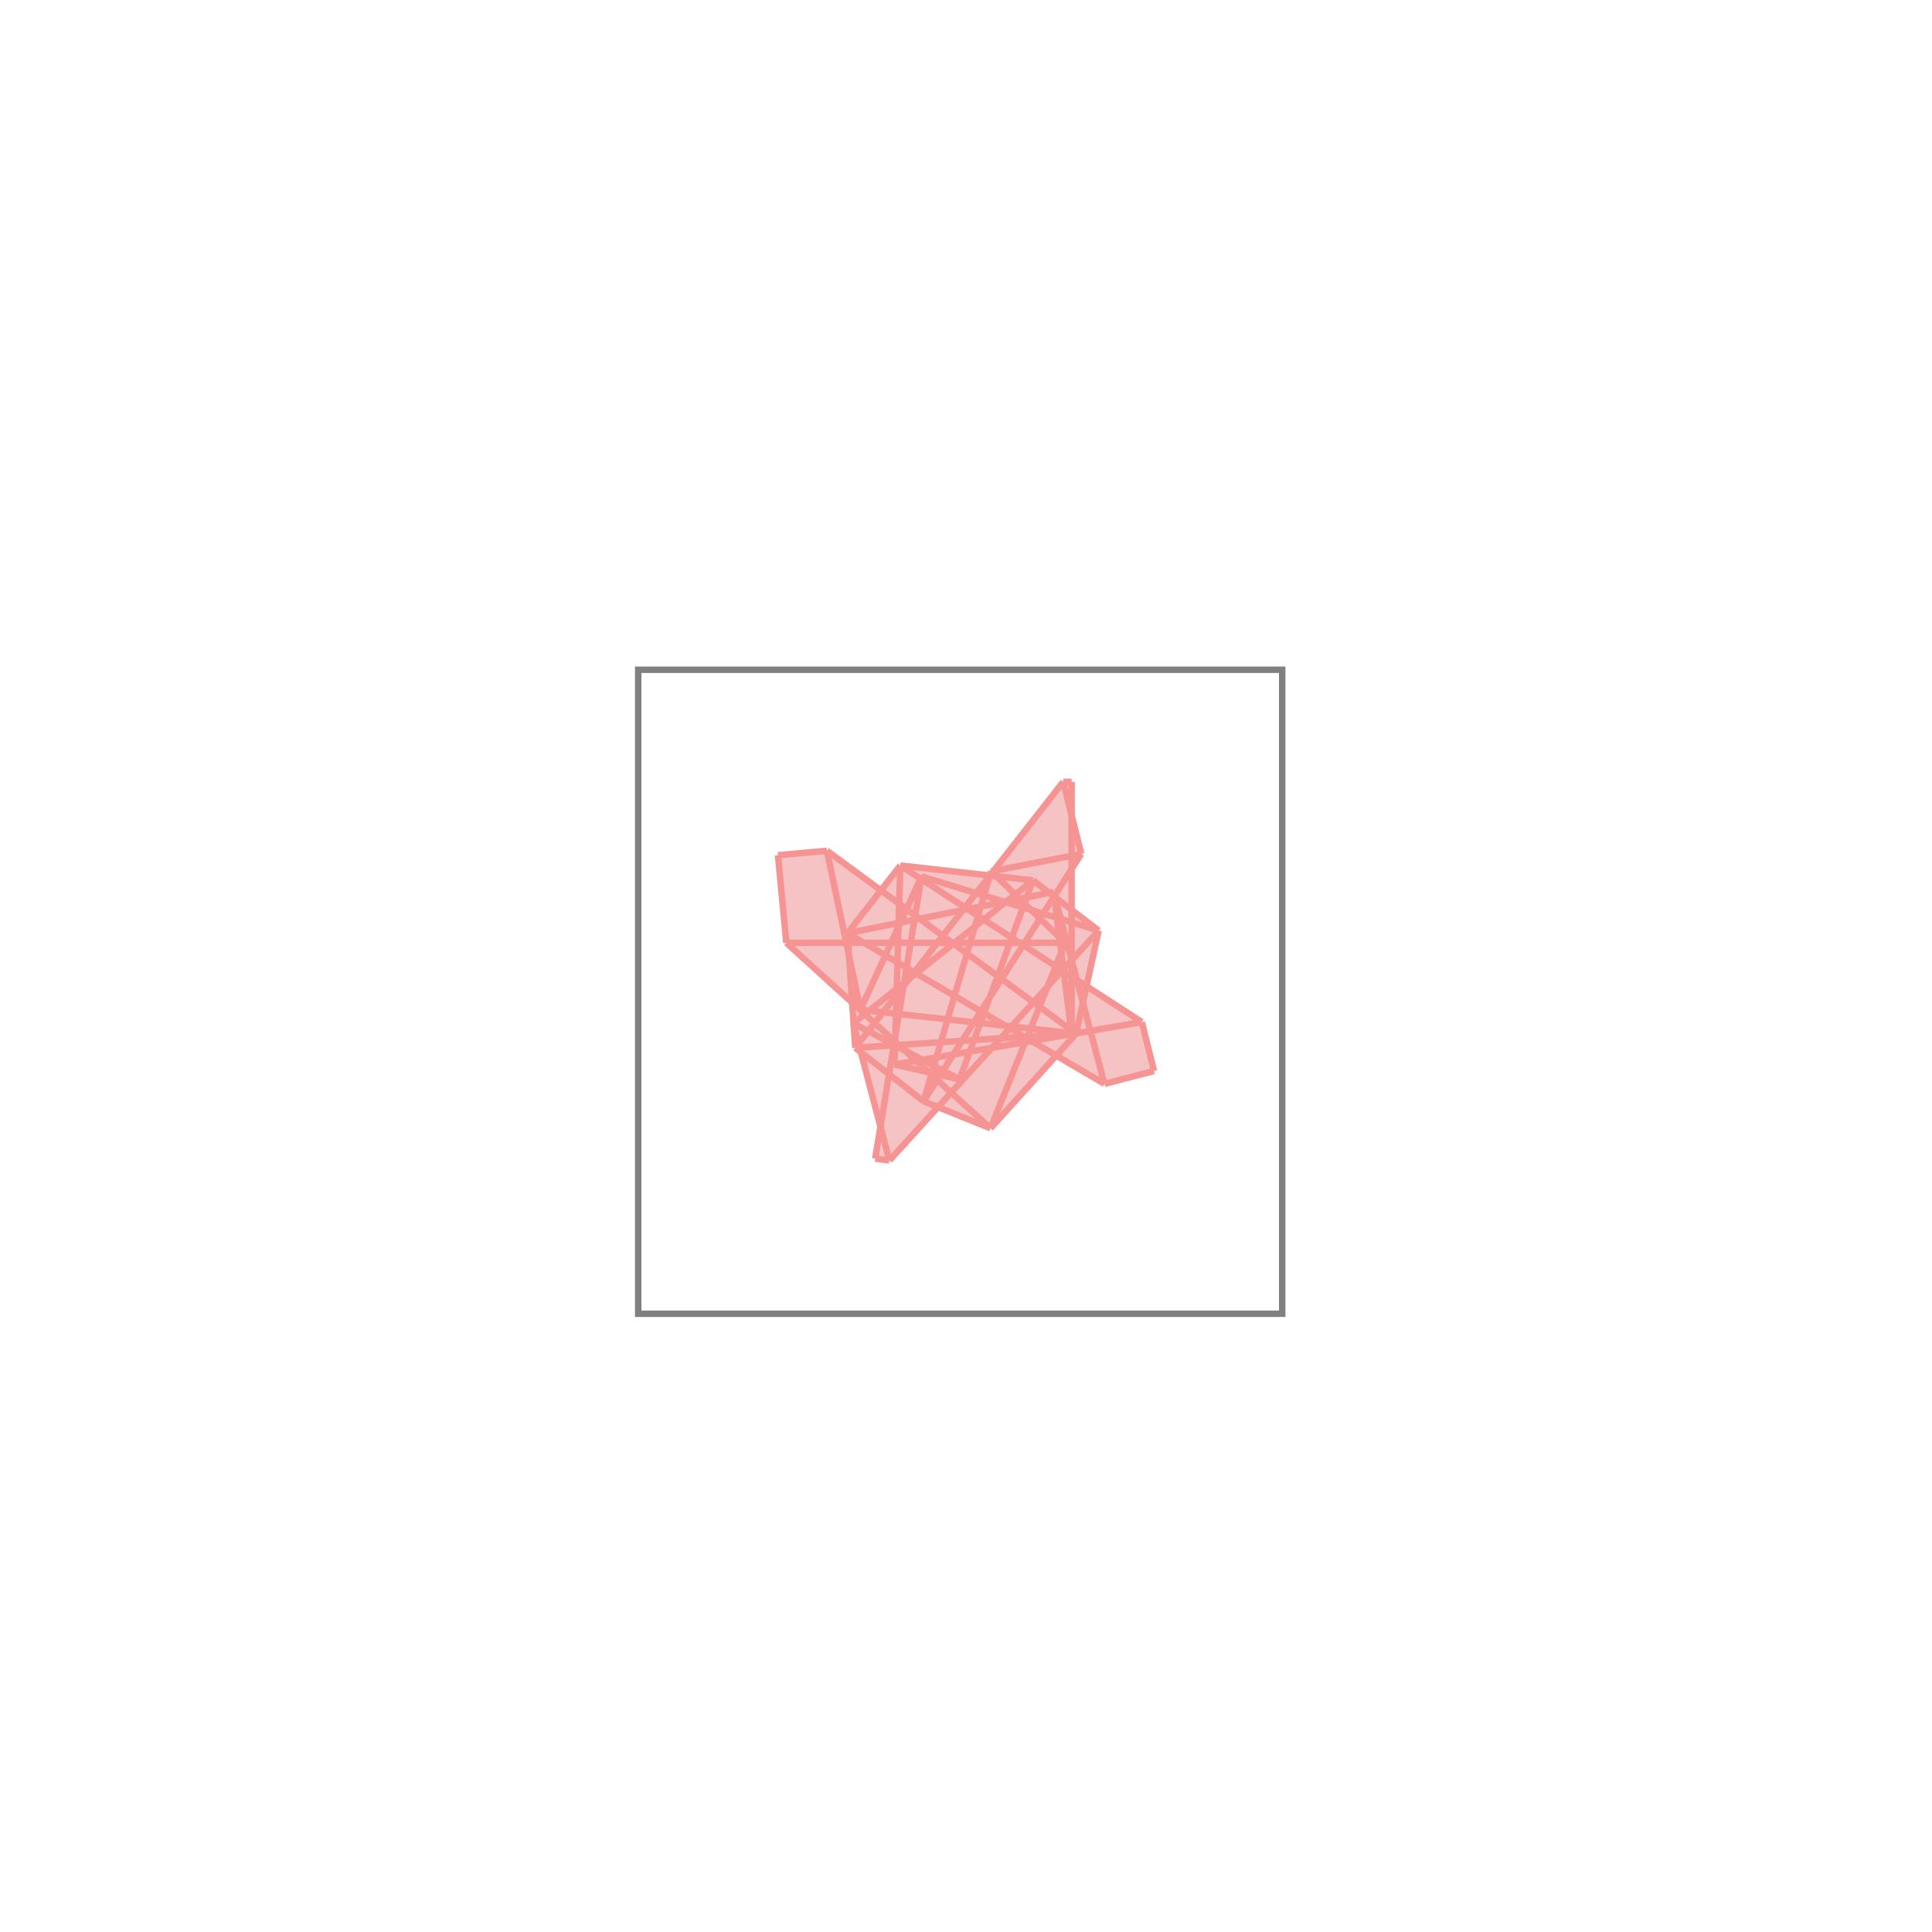 <svg xmlns="http://www.w3.org/2000/svg" viewBox="-1.5 -1.5 3 3">
<g transform="scale(1, -1)">
<path d="M-0.119 -0.302 L-0.043 -0.219 L0.038 -0.252 L0.14 -0.139 L0.215 -0.183 L0.292 -0.163 L0.273 -0.087 L0.187 -0.032 L0.206 0.055 L0.164 0.087 L0.164 0.152 L0.179 0.174 L0.164 0.231 L0.164 0.286 L0.151 0.286 L0.042 0.147 L0.039 0.147 L0.038 0.143 L0.037 0.141 L-0.102 0.156 L-0.132 0.118 L-0.216 0.179 L-0.292 0.172 L-0.279 0.036 L-0.177 -0.057 L-0.175 -0.089 L-0.175 -0.089 L-0.175 -0.09 L-0.172 -0.127 L-0.163 -0.134 L-0.133 -0.249 L-0.141 -0.299 z " fill="rgb(245,195,195)" />
<path d="M-0.509 -0.54 L0.491 -0.54 L0.491 0.46 L-0.509 0.46  z" fill="none" stroke="rgb(128,128,128)" stroke-width="0.01" />
<line x1="0.038" y1="-0.252" x2="0.154" y2="0.036" style="stroke:rgb(246,147,147);stroke-width:0.01" />
<line x1="0.038" y1="-0.252" x2="0.171" y2="-0.105" style="stroke:rgb(246,147,147);stroke-width:0.01" />
<line x1="0.171" y1="-0.105" x2="0.206" y2="0.055" style="stroke:rgb(246,147,147);stroke-width:0.01" />
<line x1="-0.01" y1="-0.176" x2="0.104" y2="0.133" style="stroke:rgb(246,147,147);stroke-width:0.01" />
<line x1="-0.066" y1="-0.21" x2="0.179" y2="0.174" style="stroke:rgb(246,147,147);stroke-width:0.01" />
<line x1="-0.066" y1="-0.21" x2="0.039" y2="0.147" style="stroke:rgb(246,147,147);stroke-width:0.01" />
<line x1="-0.119" y1="-0.302" x2="0.206" y2="0.055" style="stroke:rgb(246,147,147);stroke-width:0.01" />
<line x1="-0.141" y1="-0.299" x2="-0.069" y2="0.139" style="stroke:rgb(246,147,147);stroke-width:0.01" />
<line x1="-0.164" y1="-0.068" x2="-0.069" y2="0.139" style="stroke:rgb(246,147,147);stroke-width:0.01" />
<line x1="-0.111" y1="-0.153" x2="-0.102" y2="0.156" style="stroke:rgb(246,147,147);stroke-width:0.01" />
<line x1="-0.172" y1="-0.127" x2="0.151" y2="0.286" style="stroke:rgb(246,147,147);stroke-width:0.01" />
<line x1="0.164" y1="-0.105" x2="0.164" y2="0.286" style="stroke:rgb(246,147,147);stroke-width:0.01" />
<line x1="-0.172" y1="-0.127" x2="-0.184" y2="0.051" style="stroke:rgb(246,147,147);stroke-width:0.01" />
<line x1="-0.279" y1="0.036" x2="-0.292" y2="0.172" style="stroke:rgb(246,147,147);stroke-width:0.01" />
<line x1="-0.184" y1="0.051" x2="-0.102" y2="0.156" style="stroke:rgb(246,147,147);stroke-width:0.01" />
<line x1="-0.164" y1="-0.068" x2="-0.216" y2="0.179" style="stroke:rgb(246,147,147);stroke-width:0.01" />
<line x1="0.164" y1="-0.105" x2="0.136" y2="0.115" style="stroke:rgb(246,147,147);stroke-width:0.01" />
<line x1="-0.119" y1="-0.302" x2="-0.175" y2="-0.089" style="stroke:rgb(246,147,147);stroke-width:0.01" />
<line x1="-0.175" y1="-0.089" x2="0.104" y2="0.133" style="stroke:rgb(246,147,147);stroke-width:0.01" />
<line x1="0.215" y1="-0.183" x2="0.292" y2="-0.163" style="stroke:rgb(246,147,147);stroke-width:0.01" />
<line x1="0.179" y1="0.174" x2="0.151" y2="0.286" style="stroke:rgb(246,147,147);stroke-width:0.01" />
<line x1="0.215" y1="-0.183" x2="0.136" y2="0.115" style="stroke:rgb(246,147,147);stroke-width:0.01" />
<line x1="0.292" y1="-0.163" x2="0.273" y2="-0.087" style="stroke:rgb(246,147,147);stroke-width:0.01" />
<line x1="-0.119" y1="-0.302" x2="-0.141" y2="-0.299" style="stroke:rgb(246,147,147);stroke-width:0.01" />
<line x1="-0.111" y1="-0.153" x2="0.273" y2="-0.087" style="stroke:rgb(246,147,147);stroke-width:0.01" />
<line x1="-0.172" y1="-0.127" x2="0.164" y2="-0.105" style="stroke:rgb(246,147,147);stroke-width:0.01" />
<line x1="-0.066" y1="-0.21" x2="-0.172" y2="-0.127" style="stroke:rgb(246,147,147);stroke-width:0.01" />
<line x1="0.038" y1="-0.252" x2="-0.279" y2="0.036" style="stroke:rgb(246,147,147);stroke-width:0.01" />
<line x1="0.038" y1="-0.252" x2="-0.066" y2="-0.21" style="stroke:rgb(246,147,147);stroke-width:0.01" />
<line x1="-0.01" y1="-0.176" x2="-0.111" y2="-0.153" style="stroke:rgb(246,147,147);stroke-width:0.01" />
<line x1="-0.01" y1="-0.176" x2="-0.175" y2="-0.089" style="stroke:rgb(246,147,147);stroke-width:0.01" />
<line x1="0.171" y1="-0.105" x2="-0.164" y2="-0.068" style="stroke:rgb(246,147,147);stroke-width:0.01" />
<line x1="-0.184" y1="0.051" x2="0.136" y2="0.115" style="stroke:rgb(246,147,147);stroke-width:0.01" />
<line x1="0.039" y1="0.147" x2="0.179" y2="0.174" style="stroke:rgb(246,147,147);stroke-width:0.01" />
<line x1="-0.279" y1="0.036" x2="0.154" y2="0.036" style="stroke:rgb(246,147,147);stroke-width:0.01" />
<line x1="0.215" y1="-0.183" x2="-0.184" y2="0.051" style="stroke:rgb(246,147,147);stroke-width:0.01" />
<line x1="0.171" y1="-0.105" x2="-0.216" y2="0.179" style="stroke:rgb(246,147,147);stroke-width:0.01" />
<line x1="0.154" y1="0.036" x2="0.039" y2="0.147" style="stroke:rgb(246,147,147);stroke-width:0.01" />
<line x1="0.273" y1="-0.087" x2="-0.102" y2="0.156" style="stroke:rgb(246,147,147);stroke-width:0.01" />
<line x1="-0.292" y1="0.172" x2="-0.216" y2="0.179" style="stroke:rgb(246,147,147);stroke-width:0.01" />
<line x1="0.206" y1="0.055" x2="0.104" y2="0.133" style="stroke:rgb(246,147,147);stroke-width:0.01" />
<line x1="0.104" y1="0.133" x2="-0.102" y2="0.156" style="stroke:rgb(246,147,147);stroke-width:0.01" />
<line x1="0.206" y1="0.055" x2="-0.069" y2="0.139" style="stroke:rgb(246,147,147);stroke-width:0.01" />
<line x1="0.151" y1="0.286" x2="0.164" y2="0.286" style="stroke:rgb(246,147,147);stroke-width:0.01" />
</g>
</svg>
